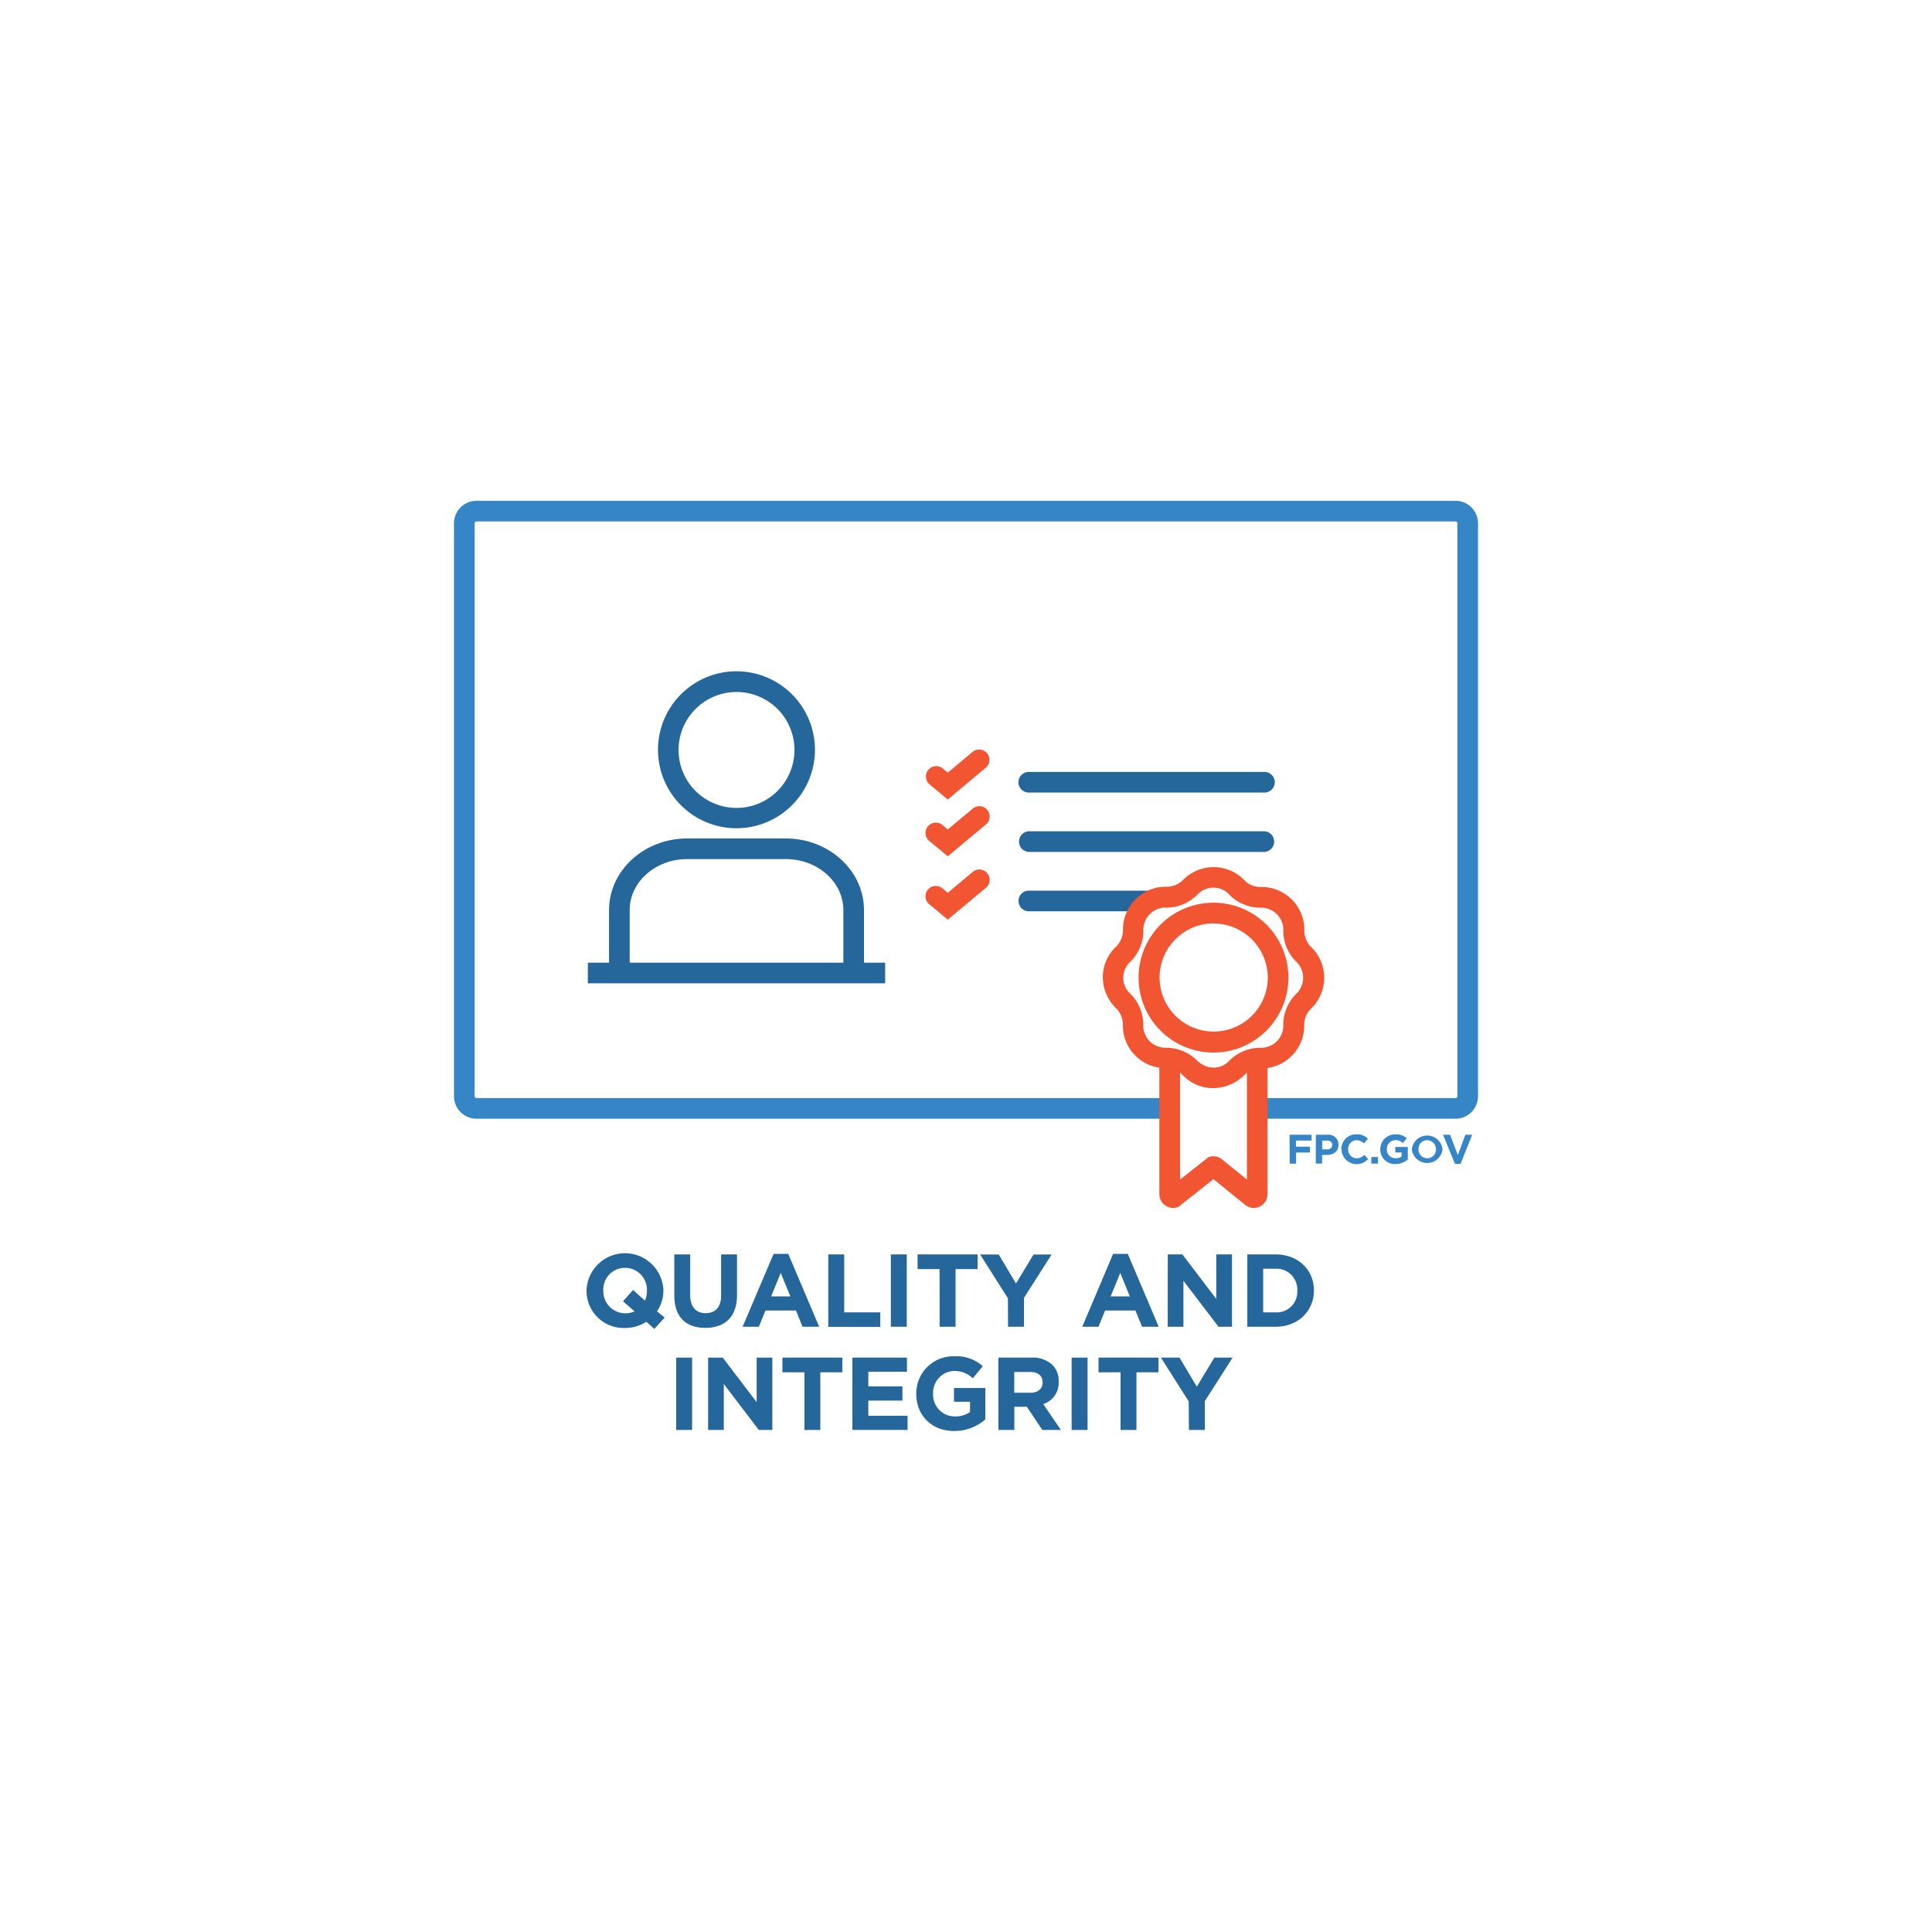 <svg id="Layer_1" data-name="Layer 1" xmlns="http://www.w3.org/2000/svg" viewBox="0 0 500 500"><defs><style>.cls-1{fill:#25669b;}.cls-2{fill:#3686c7;}.cls-3{fill:#f15532;}</style></defs><path class="cls-1" d="M299,233.17l5.09-2.67H266.26a2.67,2.67,0,1,0,0,5.34h29.68Z"/><path class="cls-1" d="M169.34,343.92l-2.06-1.85a10.19,10.19,0,0,1-5.56,1.61,9.59,9.59,0,0,1-9.92-9.63V334a9.95,9.95,0,0,1,19.89-.06V334a9.53,9.53,0,0,1-1.66,5.37L172,341Zm-5.11-4.55-3-2.59,2.61-2.94,3.08,2.78a6.58,6.58,0,0,0,.51-2.57V334a5.69,5.69,0,0,0-5.67-5.89,5.6,5.6,0,0,0-5.62,5.83V334a5.69,5.69,0,0,0,5.67,5.88A5.58,5.58,0,0,0,164.23,339.37Z"/><path class="cls-1" d="M174.51,335.33V324.64h4.11v10.59c0,3,1.53,4.62,4,4.62s4-1.52,4-4.49V324.64h4.12V335.2c0,5.67-3.19,8.45-8.21,8.45S174.51,340.84,174.51,335.33Z"/><path class="cls-1" d="M200.21,324.5H204l8,18.86h-4.3l-1.71-4.2H198.1l-1.71,4.2h-4.2Zm4.33,11-2.49-6.07-2.48,6.07Z"/><path class="cls-1" d="M214.36,324.64h4.12v15h9.33v3.75H214.36Z"/><path class="cls-1" d="M230.55,324.64h4.12v18.72h-4.12Z"/><path class="cls-1" d="M243.16,328.44h-5.69v-3.8H253v3.8h-5.7v14.92h-4.12Z"/><path class="cls-1" d="M260.85,336l-7.19-11.34h4.81l4.47,7.51,4.54-7.51h4.68L265,335.89v7.47h-4.12Z"/><path class="cls-1" d="M288.07,324.5h3.8l8,18.86h-4.3l-1.71-4.2H286l-1.71,4.2h-4.2Zm4.33,11-2.48-6.07-2.49,6.07Z"/><path class="cls-1" d="M302.22,324.64H306l8.77,11.52V324.64h4.07v18.72h-3.5l-9.07-11.9v11.9h-4.07Z"/><path class="cls-1" d="M322.8,324.64h7.3c5.88,0,9.94,4,9.94,9.3V334c0,5.26-4.06,9.36-9.94,9.36h-7.3Zm4.11,3.71v11.29h3.19a5.33,5.33,0,0,0,5.64-5.59V334a5.38,5.38,0,0,0-5.64-5.65Z"/><path class="cls-1" d="M175,351.35h4.12v18.72H175Z"/><path class="cls-1" d="M183.26,351.35h3.79l8.77,11.53V351.35h4.06v18.72h-3.5l-9.06-11.9v11.9h-4.06Z"/><path class="cls-1" d="M208.19,355.15h-5.7v-3.8H218v3.8H212.3v14.92h-4.11Z"/><path class="cls-1" d="M220.6,351.35h14.12V355h-10v3.8h8.83v3.67h-8.83v3.93h10.16v3.66H220.6Z"/><path class="cls-1" d="M237.13,360.76v-.05A9.61,9.61,0,0,1,247,351a10.26,10.26,0,0,1,7.35,2.57l-2.59,3.13a6.86,6.86,0,0,0-4.89-1.9,5.62,5.62,0,0,0-5.38,5.83v0a5.61,5.61,0,0,0,5.67,5.94,6.58,6.58,0,0,0,3.88-1.13v-2.67h-4.15v-3.56H255v8.13a12.09,12.09,0,0,1-8,3C241.15,370.39,237.13,366.3,237.13,360.76Z"/><path class="cls-1" d="M258.37,351.35h8.56a7.47,7.47,0,0,1,5.46,1.9,5.88,5.88,0,0,1,1.6,4.28v.05a5.81,5.81,0,0,1-4,5.8l4.57,6.69h-4.81l-4-6h-3.24v6h-4.12Zm8.3,9.09c2,0,3.15-1.07,3.15-2.64v-.06c0-1.76-1.23-2.67-3.23-2.67h-4.1v5.37Z"/><path class="cls-1" d="M277.34,351.35h4.12v18.72h-4.12Z"/><path class="cls-1" d="M290,355.15h-5.7v-3.8h15.51v3.8h-5.7v14.92H290Z"/><path class="cls-1" d="M307.64,362.69l-7.19-11.34h4.81l4.47,7.52,4.54-7.52H319l-7.19,11.26v7.46h-4.12Z"/><path class="cls-2" d="M333.74,293.67h5.7v1.5h-4.05v1.59H339v1.5h-3.57v2.89h-1.65Z"/><path class="cls-2" d="M340.54,293.67h3a2.57,2.57,0,0,1,2.87,2.59v0c0,1.73-1.35,2.63-3,2.63h-1.25v2.24h-1.64Zm2.94,3.77a1.16,1.16,0,0,0,1.31-1.13v0c0-.74-.51-1.13-1.34-1.13h-1.27v2.28Z"/><path class="cls-2" d="M347.13,297.43v0a3.8,3.8,0,0,1,3.9-3.86,3.85,3.85,0,0,1,3,1.15l-1.05,1.21a2.74,2.74,0,0,0-1.91-.85,2.22,2.22,0,0,0-2.17,2.33v0a2.22,2.22,0,0,0,2.17,2.35,2.69,2.69,0,0,0,2-.87l1,1.05a3.94,3.94,0,0,1-6.9-2.51Z"/><path class="cls-2" d="M354.9,299.44h1.73v1.71H354.9Z"/><path class="cls-2" d="M357.22,297.43v0a3.84,3.84,0,0,1,3.92-3.86,4.07,4.07,0,0,1,2.93,1l-1,1.25a2.73,2.73,0,0,0-2-.76,2.25,2.25,0,0,0-2.15,2.33v0a2.24,2.24,0,0,0,2.26,2.37,2.6,2.6,0,0,0,1.55-.45v-1.06H361.1v-1.42h3.24v3.24a4.85,4.85,0,0,1-3.19,1.19A3.74,3.74,0,0,1,357.22,297.43Z"/><path class="cls-2" d="M365.38,297.43v0a4,4,0,0,1,7.95,0v0a4,4,0,0,1-7.95,0Zm6.23,0v0a2.27,2.27,0,0,0-2.27-2.35,2.24,2.24,0,0,0-2.24,2.33v0a2.27,2.27,0,0,0,2.26,2.35A2.23,2.23,0,0,0,371.61,297.43Z"/><path class="cls-2" d="M373.46,293.67h1.82l2,5.27,1.95-5.27H381l-3,7.53h-1.46Z"/><path class="cls-1" d="M223.6,250.52h-5.34v-15c0-7.27-6.68-13.19-14.9-13.19H177.85c-8.21,0-14.89,5.92-14.89,13.19v15h-5.34v-15c0-10.22,9.07-18.53,20.23-18.53h25.51c11.16,0,20.24,8.31,20.24,18.53Z"/><path class="cls-1" d="M190.61,214.35a20.31,20.31,0,1,1,20.3-20.3A20.32,20.32,0,0,1,190.61,214.35Zm0-35.26a15,15,0,1,0,15,15A15,15,0,0,0,190.61,179.09Z"/><rect class="cls-1" x="152.13" y="249.14" width="76.95" height="5.34"/><path class="cls-1" d="M327.24,205.11h-61a2.67,2.67,0,1,1,0-5.34h61a2.67,2.67,0,1,1,0,5.34Z"/><path class="cls-1" d="M327.24,220.48h-61a2.68,2.68,0,0,1,0-5.35h61a2.68,2.68,0,0,1,0,5.35Z"/><path class="cls-2" d="M376.7,129.61H123.29a5.81,5.81,0,0,0-5.8,5.8V283.72a5.82,5.82,0,0,0,5.8,5.8H302.72v-5.35H123.29a.45.45,0,0,1-.45-.45V135.41a.46.46,0,0,1,.45-.46H376.7a.46.46,0,0,1,.46.46V283.72a.45.45,0,0,1-.46.45H325.38v5.35H376.7a5.82,5.82,0,0,0,5.81-5.8V135.41A5.81,5.81,0,0,0,376.7,129.61Z"/><path class="cls-3" d="M326.55,273.81h-.45A8.24,8.24,0,0,0,322,274.9h.7v30.37l-6.63-5.37-.68-.4a3.68,3.68,0,0,0-1.35-.26,3.52,3.52,0,0,0-1.32.25l-7.33,5.78V274.9h.7a8.24,8.24,0,0,0-4.1-1.09h-.44a8.31,8.31,0,0,1-1.51-.14V309a3.59,3.59,0,0,0,1.58,3,3.62,3.62,0,0,0,2,.61,3.67,3.67,0,0,0,1.34-.26l9.07-7.19,8.39,6.79.69.4a3.59,3.59,0,0,0,4.93-3.33V273.67A8.4,8.4,0,0,1,326.55,273.81Z"/><path class="cls-3" d="M313.94,281.61a10.76,10.76,0,0,1-7.64-3.17,6,6,0,0,0-4.3-2,11.08,11.08,0,0,1-11.41-11,6,6,0,0,0-1.65-4.42,11.21,11.21,0,0,1-3.53-8.08,10.85,10.85,0,0,1,3.22-7.75,6,6,0,0,0,2-4.3,11.08,11.08,0,0,1,11-11.41A6,6,0,0,0,306,227.9a11.09,11.09,0,0,1,15.83-.32l.32.33a5.66,5.66,0,0,0,4,1.64,11.09,11.09,0,0,1,11.42,11,6,6,0,0,0,1.64,4.43,11.07,11.07,0,0,1,.32,15.82,5.94,5.94,0,0,0-2,4.29,11.09,11.09,0,0,1-11,11.42,6,6,0,0,0-4.43,1.65A11.56,11.56,0,0,1,313.94,281.61ZM318,231.36a5.64,5.64,0,0,0-7.95,0,11.34,11.34,0,0,1-8.08,3.53,5.75,5.75,0,0,0-6.07,5.63,11.22,11.22,0,0,1-3.21,8.2,5.91,5.91,0,0,0-2,4.29,5.59,5.59,0,0,0,1.65,4,11.18,11.18,0,0,1,3.53,8.07,5.76,5.76,0,0,0,5.63,6.08,11.34,11.34,0,0,1,8.2,3.21c2.52,2.51,6.09,2.51,8.27.32a11.32,11.32,0,0,1,8.07-3.53,5.76,5.76,0,0,0,6.08-5.63,11.18,11.18,0,0,1,3.21-8.2,5.75,5.75,0,0,0,.32-8.27,11.21,11.21,0,0,1-3.53-8.08,5.75,5.75,0,0,0-5.63-6.07,11.29,11.29,0,0,1-8.2-3.22"/><path class="cls-3" d="M314.05,272.4A19.39,19.39,0,1,1,333.44,253,19.41,19.41,0,0,1,314.05,272.4Zm0-33.43a14,14,0,1,0,14.05,14A14.06,14.06,0,0,0,314.05,239Z"/><path class="cls-3" d="M245.28,206.91l-4.81-4a2.68,2.68,0,0,1,3.44-4.1l1.37,1.15,6.46-5.4a2.67,2.67,0,0,1,3.43,4.09Z"/><path class="cls-3" d="M245.28,221.61l-4.81-4a2.67,2.67,0,1,1,3.44-4.09l1.37,1.15,6.46-5.41a2.67,2.67,0,0,1,3.43,4.1Z"/><path class="cls-3" d="M245.28,238l-4.81-4a2.67,2.67,0,1,1,3.44-4.09l1.37,1.15,6.46-5.41a2.67,2.67,0,0,1,3.43,4.1Z"/></svg>